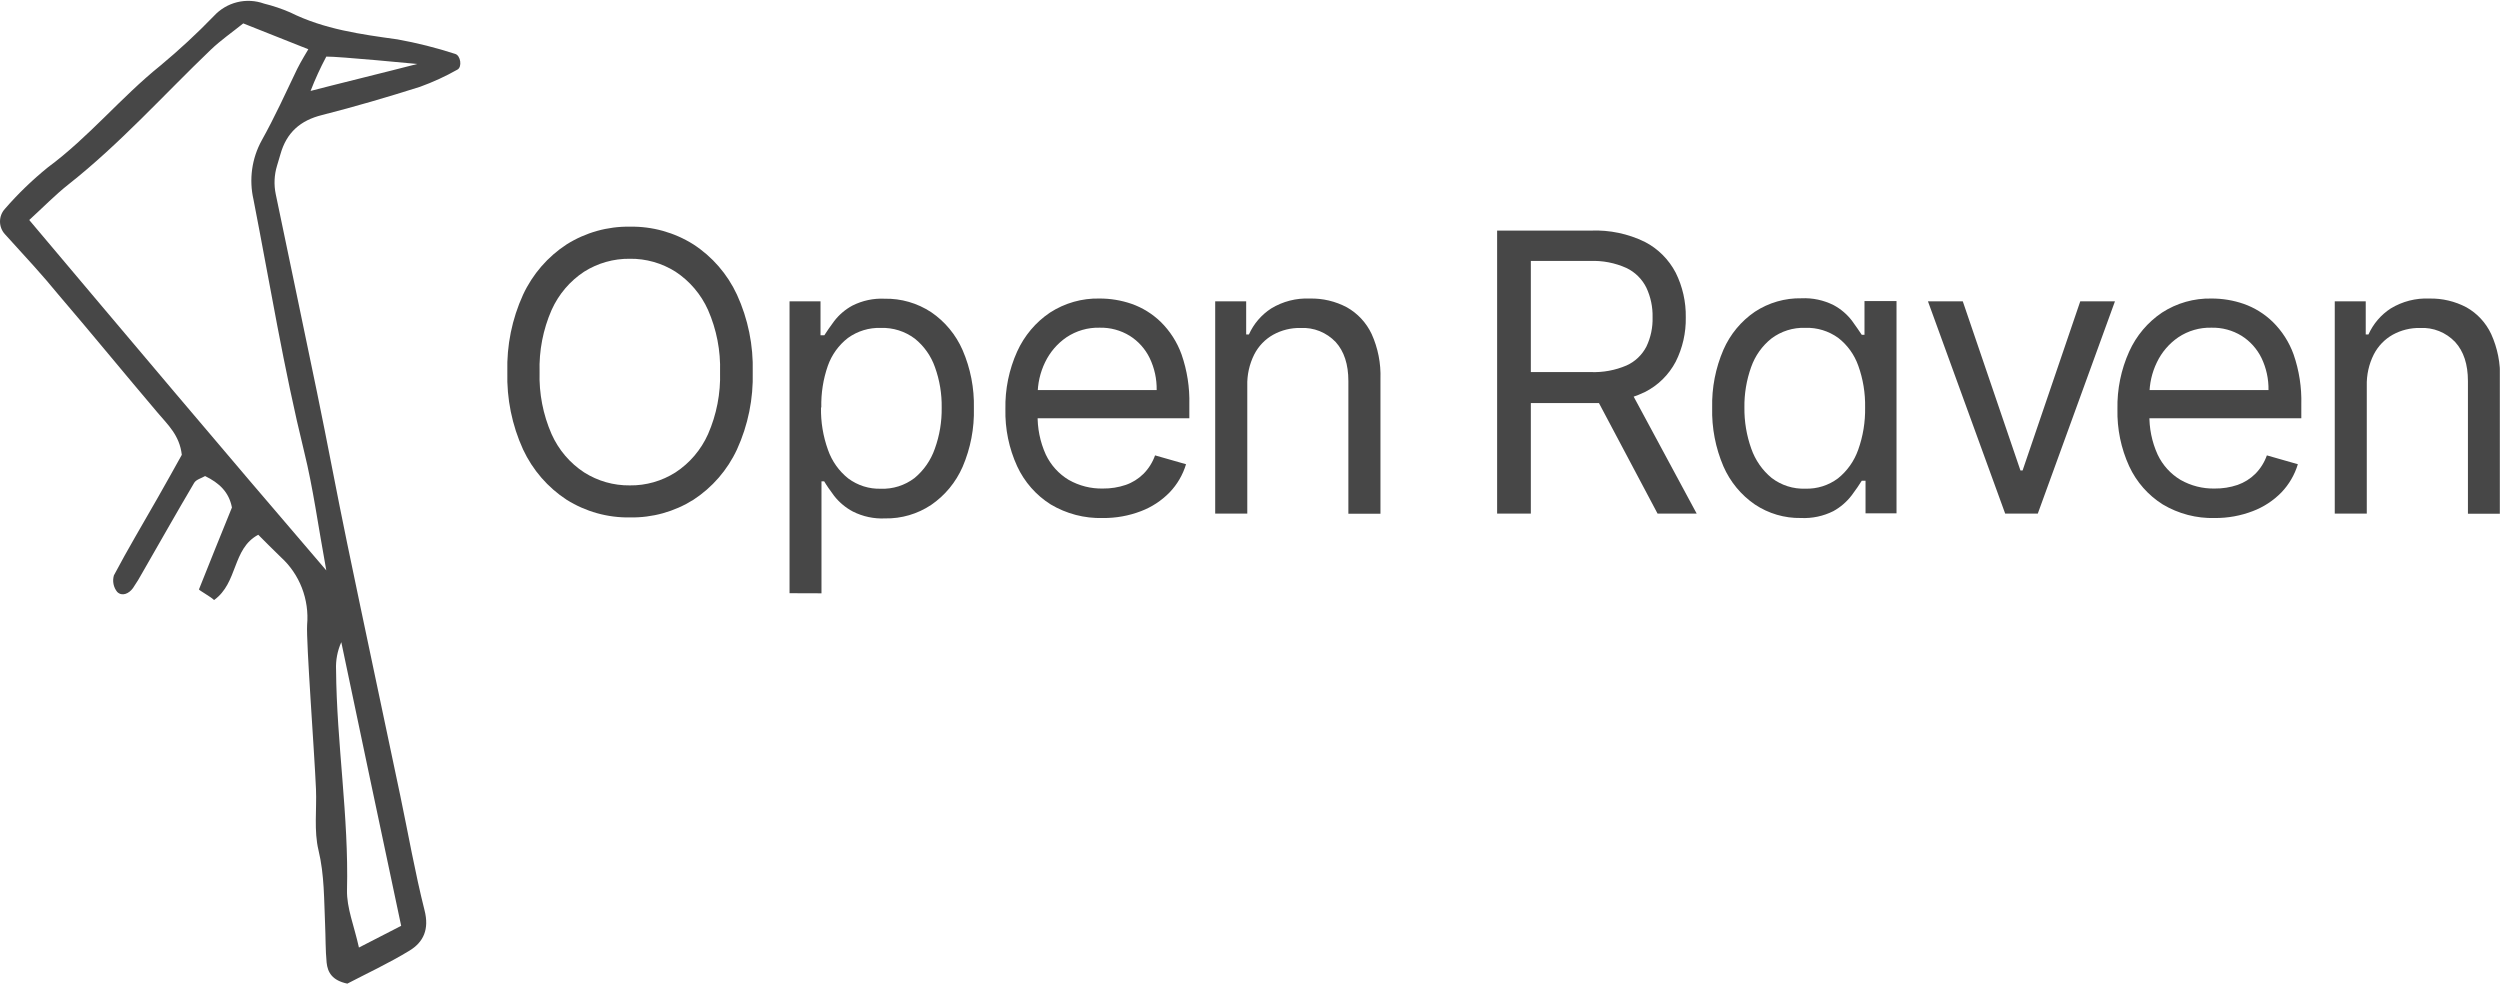 <?xml version="1.0" ?>
<svg xmlns="http://www.w3.org/2000/svg" viewBox="0 0 117.008 46.05" fill="none">
	<style>
		.cls0 { fill: #474747; }
	</style>
	<g clip-path="url(#clip0_1620_8930)">
		<path d="M 35.23,17.413 C 35.263,18.662 35.011,19.903 34.493,21.036 C 34.044,22.001 33.336,22.817 32.452,23.392 C 31.562,23.95 30.533,24.236 29.487,24.217 C 28.442,24.236 27.413,23.949 26.523,23.392 C 25.639,22.816 24.932,22 24.481,21.036 C 23.964,19.903 23.712,18.662 23.745,17.413 C 23.712,16.165 23.964,14.925 24.481,13.793 C 24.931,12.828 25.639,12.012 26.523,11.437 C 27.413,10.879 28.442,10.591 29.487,10.609 C 30.533,10.591 31.562,10.878 32.452,11.437 C 33.337,12.011 34.045,12.828 34.493,13.793 C 35.011,14.925 35.263,16.165 35.23,17.413 L 35.23,17.413 M 33.701,17.413 C 33.731,16.414 33.539,15.422 33.139,14.509 C 32.81,13.776 32.282,13.155 31.617,12.717 C 30.976,12.312 30.233,12.101 29.478,12.111 C 28.722,12.102 27.98,12.312 27.338,12.717 C 26.673,13.155 26.145,13.776 25.816,14.509 C 25.417,15.422 25.224,16.414 25.254,17.413 C 25.224,18.412 25.416,19.405 25.816,20.318 C 26.143,21.051 26.672,21.673 27.338,22.109 C 27.979,22.516 28.722,22.727 29.478,22.718 C 30.234,22.728 30.976,22.516 31.617,22.109 C 32.283,21.673 32.812,21.051 33.139,20.318 C 33.539,19.405 33.731,18.412 33.701,17.413 L 33.701,17.413" class="cls0"/>
		<path d="M 36.953,27.764 L 36.953,14.103 L 38.403,14.103 L 38.403,15.69 L 38.583,15.69 C 38.691,15.518 38.845,15.296 39.044,15.027 C 39.275,14.727 39.565,14.481 39.895,14.303 C 40.364,14.066 40.884,13.955 41.407,13.981 C 42.177,13.966 42.934,14.185 43.581,14.61 C 44.228,15.049 44.739,15.666 45.054,16.389 C 45.423,17.244 45.603,18.17 45.581,19.103 C 45.605,20.047 45.425,20.983 45.054,21.848 C 44.737,22.572 44.227,23.19 43.581,23.632 C 42.941,24.058 42.189,24.278 41.424,24.263 C 40.903,24.288 40.385,24.177 39.918,23.942 C 39.58,23.763 39.282,23.515 39.044,23.213 C 38.84,22.938 38.683,22.714 38.575,22.529 L 38.448,22.529 L 38.448,27.769 L 36.953,27.764 M 38.426,19.071 C 38.412,19.747 38.523,20.42 38.752,21.055 C 38.937,21.583 39.265,22.047 39.699,22.392 C 40.141,22.721 40.678,22.891 41.225,22.874 C 41.791,22.896 42.347,22.719 42.801,22.375 C 43.237,22.015 43.566,21.54 43.753,21.002 C 43.975,20.386 44.084,19.734 44.074,19.079 C 44.084,18.434 43.978,17.793 43.76,17.187 C 43.575,16.659 43.247,16.194 42.813,15.847 C 42.354,15.504 41.795,15.328 41.225,15.348 C 40.676,15.329 40.136,15.494 39.687,15.817 C 39.255,16.15 38.928,16.604 38.745,17.122 C 38.527,17.748 38.424,18.408 38.44,19.071 L 38.426,19.071" class="cls0"/>
		<path d="M 51.611,24.245 C 50.757,24.268 49.914,24.048 49.176,23.609 C 48.494,23.18 47.948,22.56 47.606,21.822 C 47.223,20.985 47.035,20.07 47.056,19.147 C 47.037,18.218 47.225,17.297 47.606,16.453 C 47.942,15.711 48.475,15.079 49.145,14.629 C 49.835,14.183 50.64,13.954 51.459,13.972 C 51.971,13.97 52.48,14.055 52.965,14.222 C 53.47,14.4 53.932,14.686 54.32,15.06 C 54.757,15.488 55.093,16.011 55.301,16.59 C 55.562,17.341 55.685,18.134 55.665,18.93 L 55.665,19.576 L 48.131,19.576 L 48.131,18.257 L 54.136,18.257 C 54.145,17.738 54.033,17.225 53.809,16.759 C 53.601,16.331 53.279,15.971 52.879,15.719 C 52.454,15.457 51.963,15.325 51.466,15.337 C 50.916,15.323 50.375,15.479 49.915,15.786 C 49.486,16.08 49.141,16.482 48.914,16.954 C 48.681,17.433 48.562,17.96 48.565,18.494 L 48.565,19.372 C 48.546,20.029 48.677,20.681 48.948,21.278 C 49.183,21.771 49.556,22.183 50.021,22.461 C 50.508,22.738 51.06,22.877 51.618,22.865 C 51.982,22.869 52.345,22.812 52.69,22.695 C 53.001,22.587 53.284,22.409 53.52,22.176 C 53.761,21.933 53.945,21.638 54.06,21.313 L 55.51,21.727 C 55.361,22.222 55.098,22.674 54.742,23.045 C 54.364,23.432 53.908,23.732 53.405,23.923 C 52.832,24.143 52.223,24.252 51.611,24.245 L 51.611,24.245" class="cls0"/>
		<path d="M 58.377,18.062 L 58.377,24.038 L 56.875,24.038 L 56.875,14.102 L 58.325,14.102 L 58.325,15.654 L 58.453,15.654 C 58.677,15.155 59.04,14.732 59.496,14.437 C 60.04,14.106 60.668,13.945 61.302,13.973 C 61.906,13.958 62.504,14.1 63.039,14.384 C 63.543,14.668 63.948,15.104 64.197,15.632 C 64.494,16.289 64.635,17.008 64.61,17.73 L 64.61,24.043 L 63.108,24.043 L 63.108,17.833 C 63.108,17.051 62.909,16.442 62.512,16.006 C 62.3,15.784 62.044,15.611 61.761,15.497 C 61.477,15.384 61.174,15.334 60.87,15.35 C 60.422,15.341 59.98,15.45 59.587,15.667 C 59.208,15.88 58.9,16.202 58.701,16.592 C 58.474,17.047 58.362,17.552 58.377,18.062 L 58.377,18.062" class="cls0"/>
		<path d="M 70.07,24.038 L 70.07,10.792 L 74.473,10.792 C 75.337,10.758 76.197,10.939 76.978,11.318 C 77.597,11.636 78.103,12.141 78.428,12.763 C 78.75,13.411 78.912,14.128 78.9,14.854 C 78.913,15.575 78.751,16.288 78.428,16.93 C 78.104,17.544 77.6,18.04 76.985,18.35 C 76.208,18.72 75.355,18.896 74.497,18.864 L 70.934,18.864 L 70.934,17.414 L 74.446,17.414 C 75.022,17.438 75.597,17.332 76.129,17.104 C 76.527,16.925 76.854,16.614 77.057,16.221 C 77.26,15.796 77.359,15.327 77.346,14.854 C 77.358,14.373 77.258,13.896 77.054,13.462 C 76.853,13.057 76.523,12.733 76.119,12.541 C 75.585,12.301 75.004,12.19 74.421,12.214 L 71.648,12.214 L 71.648,24.038 L 70.07,24.038 M 76.205,18.088 L 79.41,24.038 L 77.579,24.038 L 74.424,18.088 L 76.205,18.088" class="cls0"/>
		<path d="M 84.289,24.244 C 83.525,24.258 82.774,24.038 82.135,23.612 C 81.489,23.17 80.979,22.552 80.662,21.828 C 80.292,20.964 80.111,20.027 80.135,19.084 C 80.113,18.151 80.293,17.224 80.662,16.369 C 80.978,15.647 81.489,15.03 82.135,14.59 C 82.783,14.165 83.541,13.946 84.311,13.961 C 84.834,13.936 85.354,14.047 85.823,14.283 C 86.154,14.461 86.444,14.707 86.675,15.007 C 86.871,15.276 87.026,15.506 87.136,15.67 L 87.264,15.67 L 87.264,14.091 L 88.763,14.091 L 88.763,24.027 L 87.313,24.027 L 87.313,22.5 L 87.136,22.5 C 87.026,22.682 86.868,22.909 86.665,23.183 C 86.433,23.487 86.141,23.739 85.808,23.922 C 85.337,24.159 84.814,24.269 84.289,24.244 L 84.289,24.244 M 84.493,22.871 C 85.041,22.889 85.58,22.72 86.022,22.39 C 86.455,22.044 86.783,21.58 86.969,21.052 C 87.196,20.417 87.306,19.745 87.293,19.069 C 87.306,18.404 87.198,17.742 86.974,17.118 C 86.791,16.6 86.465,16.146 86.034,15.813 C 85.584,15.49 85.043,15.325 84.493,15.344 C 83.924,15.324 83.366,15.499 82.908,15.843 C 82.473,16.189 82.144,16.654 81.958,17.183 C 81.742,17.788 81.635,18.429 81.644,19.074 C 81.636,19.73 81.745,20.381 81.965,20.998 C 82.153,21.536 82.483,22.011 82.92,22.37 C 83.372,22.715 83.928,22.892 84.493,22.871 L 84.493,22.871" class="cls0"/>
		<path d="M 98.987,14.102 L 95.375,24.038 L 93.849,24.038 L 90.234,14.102 L 91.864,14.102 L 94.563,22.019 L 94.664,22.019 L 97.363,14.102 L 98.987,14.102" class="cls0"/>
		<path d="M 103.658,24.245 C 102.804,24.268 101.961,24.048 101.224,23.609 C 100.541,23.18 99.995,22.56 99.653,21.822 C 99.27,20.985 99.082,20.07 99.103,19.147 C 99.084,18.218 99.272,17.297 99.653,16.453 C 99.988,15.71 100.521,15.079 101.192,14.629 C 101.882,14.183 102.686,13.955 103.503,13.972 C 104.016,13.97 104.526,14.054 105.012,14.222 C 105.518,14.4 105.979,14.686 106.367,15.06 C 106.804,15.488 107.14,16.011 107.348,16.59 C 107.608,17.341 107.73,18.134 107.709,18.93 L 107.709,19.576 L 100.178,19.576 L 100.178,18.256 L 106.173,18.256 C 106.182,17.738 106.07,17.225 105.847,16.759 C 105.638,16.331 105.316,15.971 104.917,15.719 C 104.49,15.457 103.999,15.324 103.501,15.337 C 102.952,15.323 102.411,15.48 101.952,15.786 C 101.524,16.079 101.178,16.482 100.951,16.954 C 100.718,17.432 100.597,17.96 100.6,18.494 L 100.6,19.372 C 100.582,20.029 100.713,20.682 100.985,21.278 C 101.219,21.772 101.593,22.184 102.058,22.461 C 102.545,22.738 103.097,22.877 103.655,22.865 C 104.02,22.869 104.382,22.812 104.728,22.695 C 105.038,22.586 105.322,22.409 105.557,22.176 C 105.798,21.933 105.982,21.638 106.097,21.313 L 107.547,21.727 C 107.397,22.222 107.134,22.674 106.779,23.045 C 106.4,23.433 105.942,23.732 105.437,23.923 C 104.869,24.141 104.265,24.25 103.658,24.245 L 103.658,24.245" class="cls0"/>
		<path d="M 110.773,18.062 L 110.773,24.038 L 109.274,24.038 L 109.274,14.102 L 110.724,14.102 L 110.724,15.654 L 110.852,15.654 C 111.076,15.155 111.438,14.732 111.894,14.437 C 112.439,14.106 113.067,13.945 113.7,13.973 C 114.304,13.959 114.902,14.101 115.438,14.384 C 115.942,14.668 116.346,15.104 116.594,15.632 C 116.892,16.288 117.034,17.007 117.008,17.73 L 117.008,24.043 L 115.507,24.043 L 115.507,17.833 C 115.507,17.051 115.307,16.442 114.908,16.006 C 114.697,15.784 114.441,15.61 114.158,15.497 C 113.875,15.384 113.572,15.334 113.269,15.35 C 112.821,15.341 112.379,15.45 111.985,15.667 C 111.607,15.88 111.299,16.202 111.099,16.592 C 110.871,17.047 110.759,17.552 110.773,18.062 L 110.773,18.062" class="cls0"/>
		<path d="M 0.232,10.963 C 0.083,10.802 0.0,10.589 0.0,10.368 C 0.0,10.147 0.083,9.934 0.232,9.773 C 0.844,9.068 1.516,8.42 2.239,7.834 C 4.156,6.42 5.66,4.556 7.506,3.071 C 8.379,2.345 9.213,1.573 10.004,0.756 C 10.297,0.435 10.677,0.208 11.095,0.104 C 11.514,0.0 11.953,0.023 12.359,0.169 C 12.779,0.272 13.19,0.411 13.586,0.583 C 15.174,1.372 16.88,1.604 18.602,1.843 C 19.516,2.008 20.418,2.235 21.301,2.522 C 21.562,2.594 21.638,3.138 21.409,3.258 C 20.848,3.576 20.261,3.845 19.655,4.064 C 18.141,4.543 16.614,4.992 15.073,5.384 C 14.06,5.634 13.41,6.202 13.125,7.22 C 13.073,7.403 13.02,7.582 12.968,7.749 C 12.834,8.185 12.813,8.648 12.907,9.094 C 13.579,12.323 14.212,15.332 14.83,18.326 C 15.321,20.692 15.758,23.067 16.249,25.43 C 17.066,29.37 17.908,33.304 18.735,37.244 C 19.11,39.033 19.424,40.837 19.871,42.609 C 20.094,43.487 19.827,44.091 19.167,44.492 C 18.185,45.091 17.132,45.578 16.256,46.037 C 15.547,45.887 15.334,45.51 15.287,45.051 C 15.23,44.465 15.243,43.874 15.216,43.287 C 15.164,42.115 15.186,40.954 14.907,39.794 C 14.688,38.886 14.828,37.89 14.789,36.935 C 14.715,35.188 14.327,30.053 14.374,29.247 C 14.426,28.659 14.343,28.065 14.13,27.515 C 13.917,26.965 13.58,26.473 13.147,26.079 C 12.784,25.732 12.431,25.37 12.087,25.028 C 10.86,25.682 11.147,27.274 10.018,28.085 C 9.896,27.947 9.299,27.62 9.312,27.586 C 9.82,26.306 10.337,25.028 10.855,23.753 C 10.718,23.03 10.261,22.603 9.599,22.281 C 9.432,22.381 9.182,22.441 9.088,22.598 C 8.271,23.983 7.481,25.382 6.679,26.777 C 6.539,27.035 6.387,27.284 6.222,27.526 C 6.033,27.788 5.712,27.927 5.486,27.705 C 5.399,27.599 5.34,27.472 5.313,27.337 C 5.286,27.202 5.292,27.062 5.331,26.929 C 5.979,25.702 6.693,24.509 7.38,23.301 C 7.778,22.605 8.166,21.902 8.509,21.288 C 8.406,20.375 7.856,19.881 7.385,19.324 C 5.83,17.493 4.308,15.629 2.745,13.803 C 1.992,12.879 1.165,11.989 0.232,10.963 M 11.385,1.095 C 10.865,1.514 10.33,1.883 9.866,2.327 C 7.658,4.443 5.616,6.729 3.209,8.628 C 2.595,9.112 2.043,9.681 1.368,10.297 C 5.928,15.706 10.435,21.061 15.272,26.697 C 14.882,24.564 14.654,22.835 14.239,21.153 C 13.28,17.248 12.634,13.281 11.864,9.339 C 11.648,8.4 11.785,7.413 12.249,6.572 C 12.855,5.486 13.373,4.349 13.91,3.226 C 14.062,2.914 14.431,2.305 14.431,2.305 C 13.709,2.016 12.462,1.524 11.385,1.095 L 11.385,1.095 M 18.776,43.332 C 17.795,38.734 16.889,34.395 15.974,30.056 C 15.792,30.461 15.708,30.905 15.729,31.351 C 15.756,34.794 16.327,38.207 16.241,41.661 C 16.222,42.496 16.578,43.34 16.799,44.348 L 18.776,43.332 M 19.53,2.994 C 19.53,2.994 15.822,2.637 15.272,2.649 C 14.995,3.169 14.749,3.706 14.536,4.256 C 15.373,4.034 18.286,3.318 19.53,2.994" class="cls0"/>
	</g>
	<defs>
		<clipPath id="clip0_1620_8930">
			<rect width="117" height="56" fill="white"/>
		</clipPath>
	</defs>
</svg>
